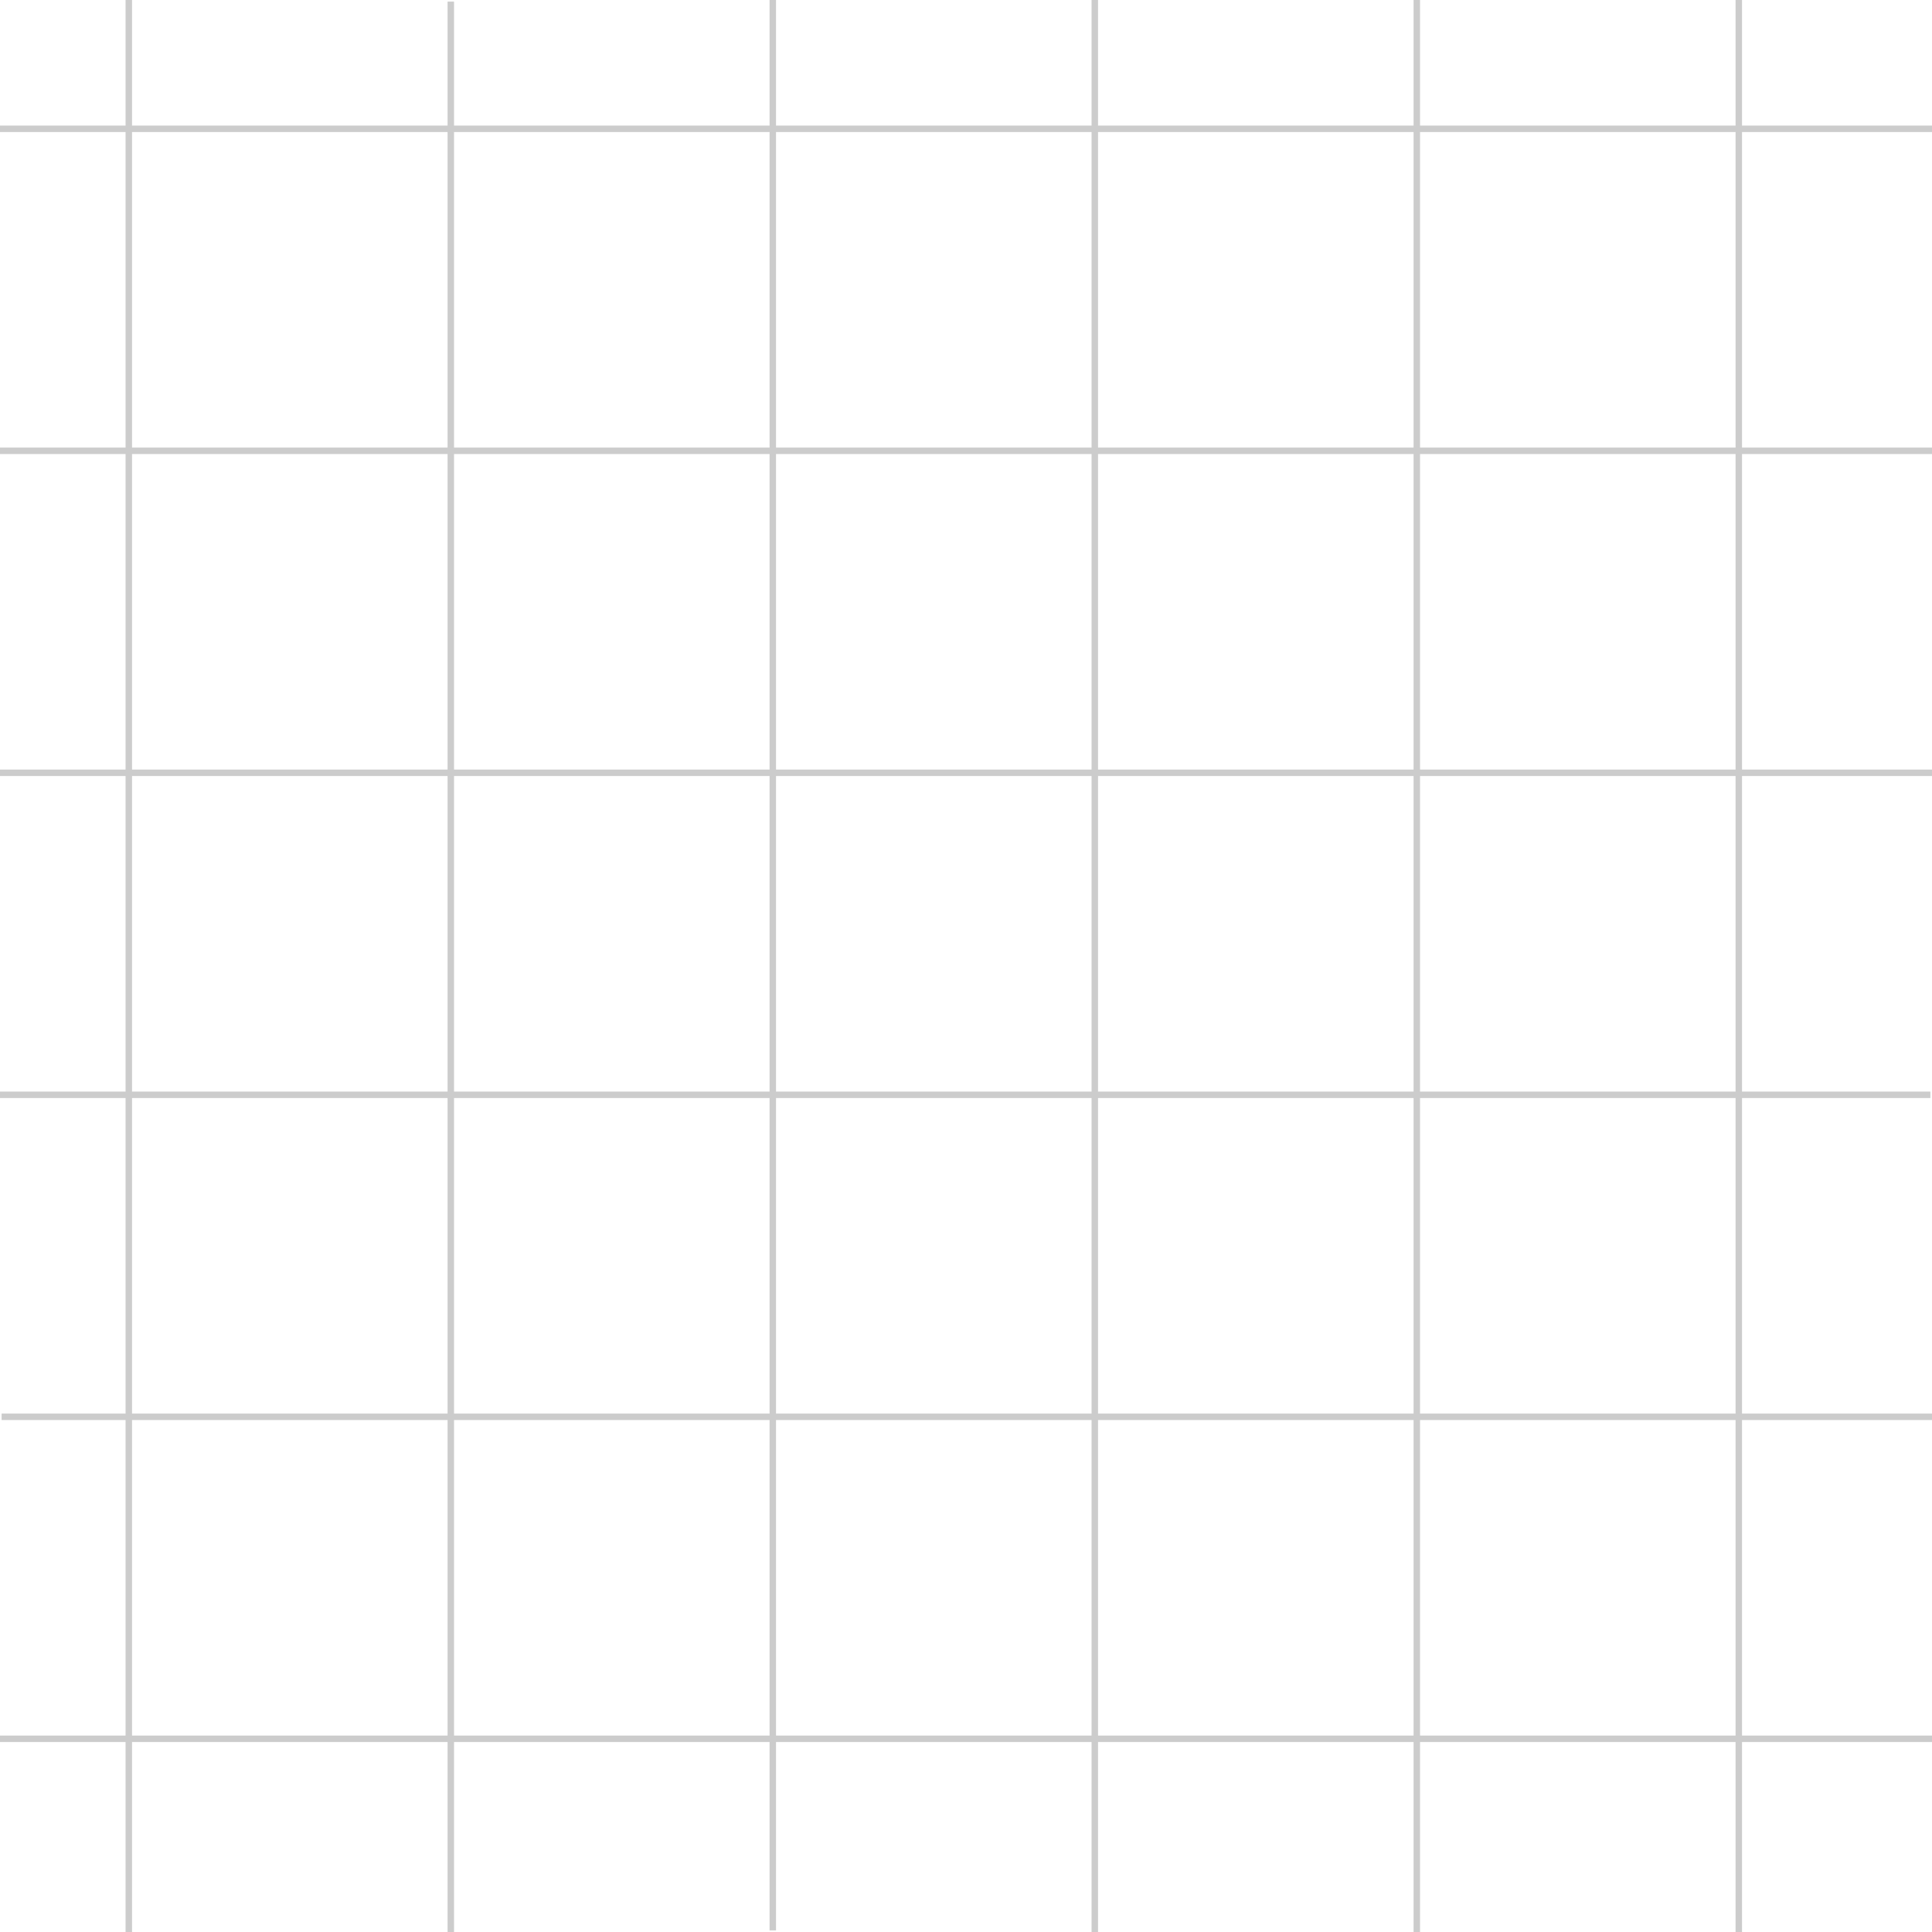 <svg id="Livello_1" data-name="Livello 1" xmlns="http://www.w3.org/2000/svg" viewBox="0 0 600 600"><defs><style>.cls-1{fill:none;stroke:#ccc;stroke-miterlimit:10;stroke-width:2px;}</style></defs><line class="cls-1" x1="40" x2="40" y2="600"/><line class="cls-1" x1="140" y1="0.5" x2="140" y2="600.5"/><line class="cls-1" x1="240" x2="240" y2="599.5"/><line class="cls-1" x1="340" x2="340" y2="600"/><line class="cls-1" x1="440" x2="440" y2="600"/><line class="cls-1" x1="540" x2="540" y2="600"/><line class="cls-1" y1="540" x2="600" y2="540"/><line class="cls-1" x1="0.5" y1="440" x2="600.5" y2="440"/><line class="cls-1" y1="340" x2="599.5" y2="340"/><line class="cls-1" y1="240" x2="600" y2="240"/><line class="cls-1" y1="140" x2="600" y2="140"/><line class="cls-1" y1="40" x2="600" y2="40"/></svg>